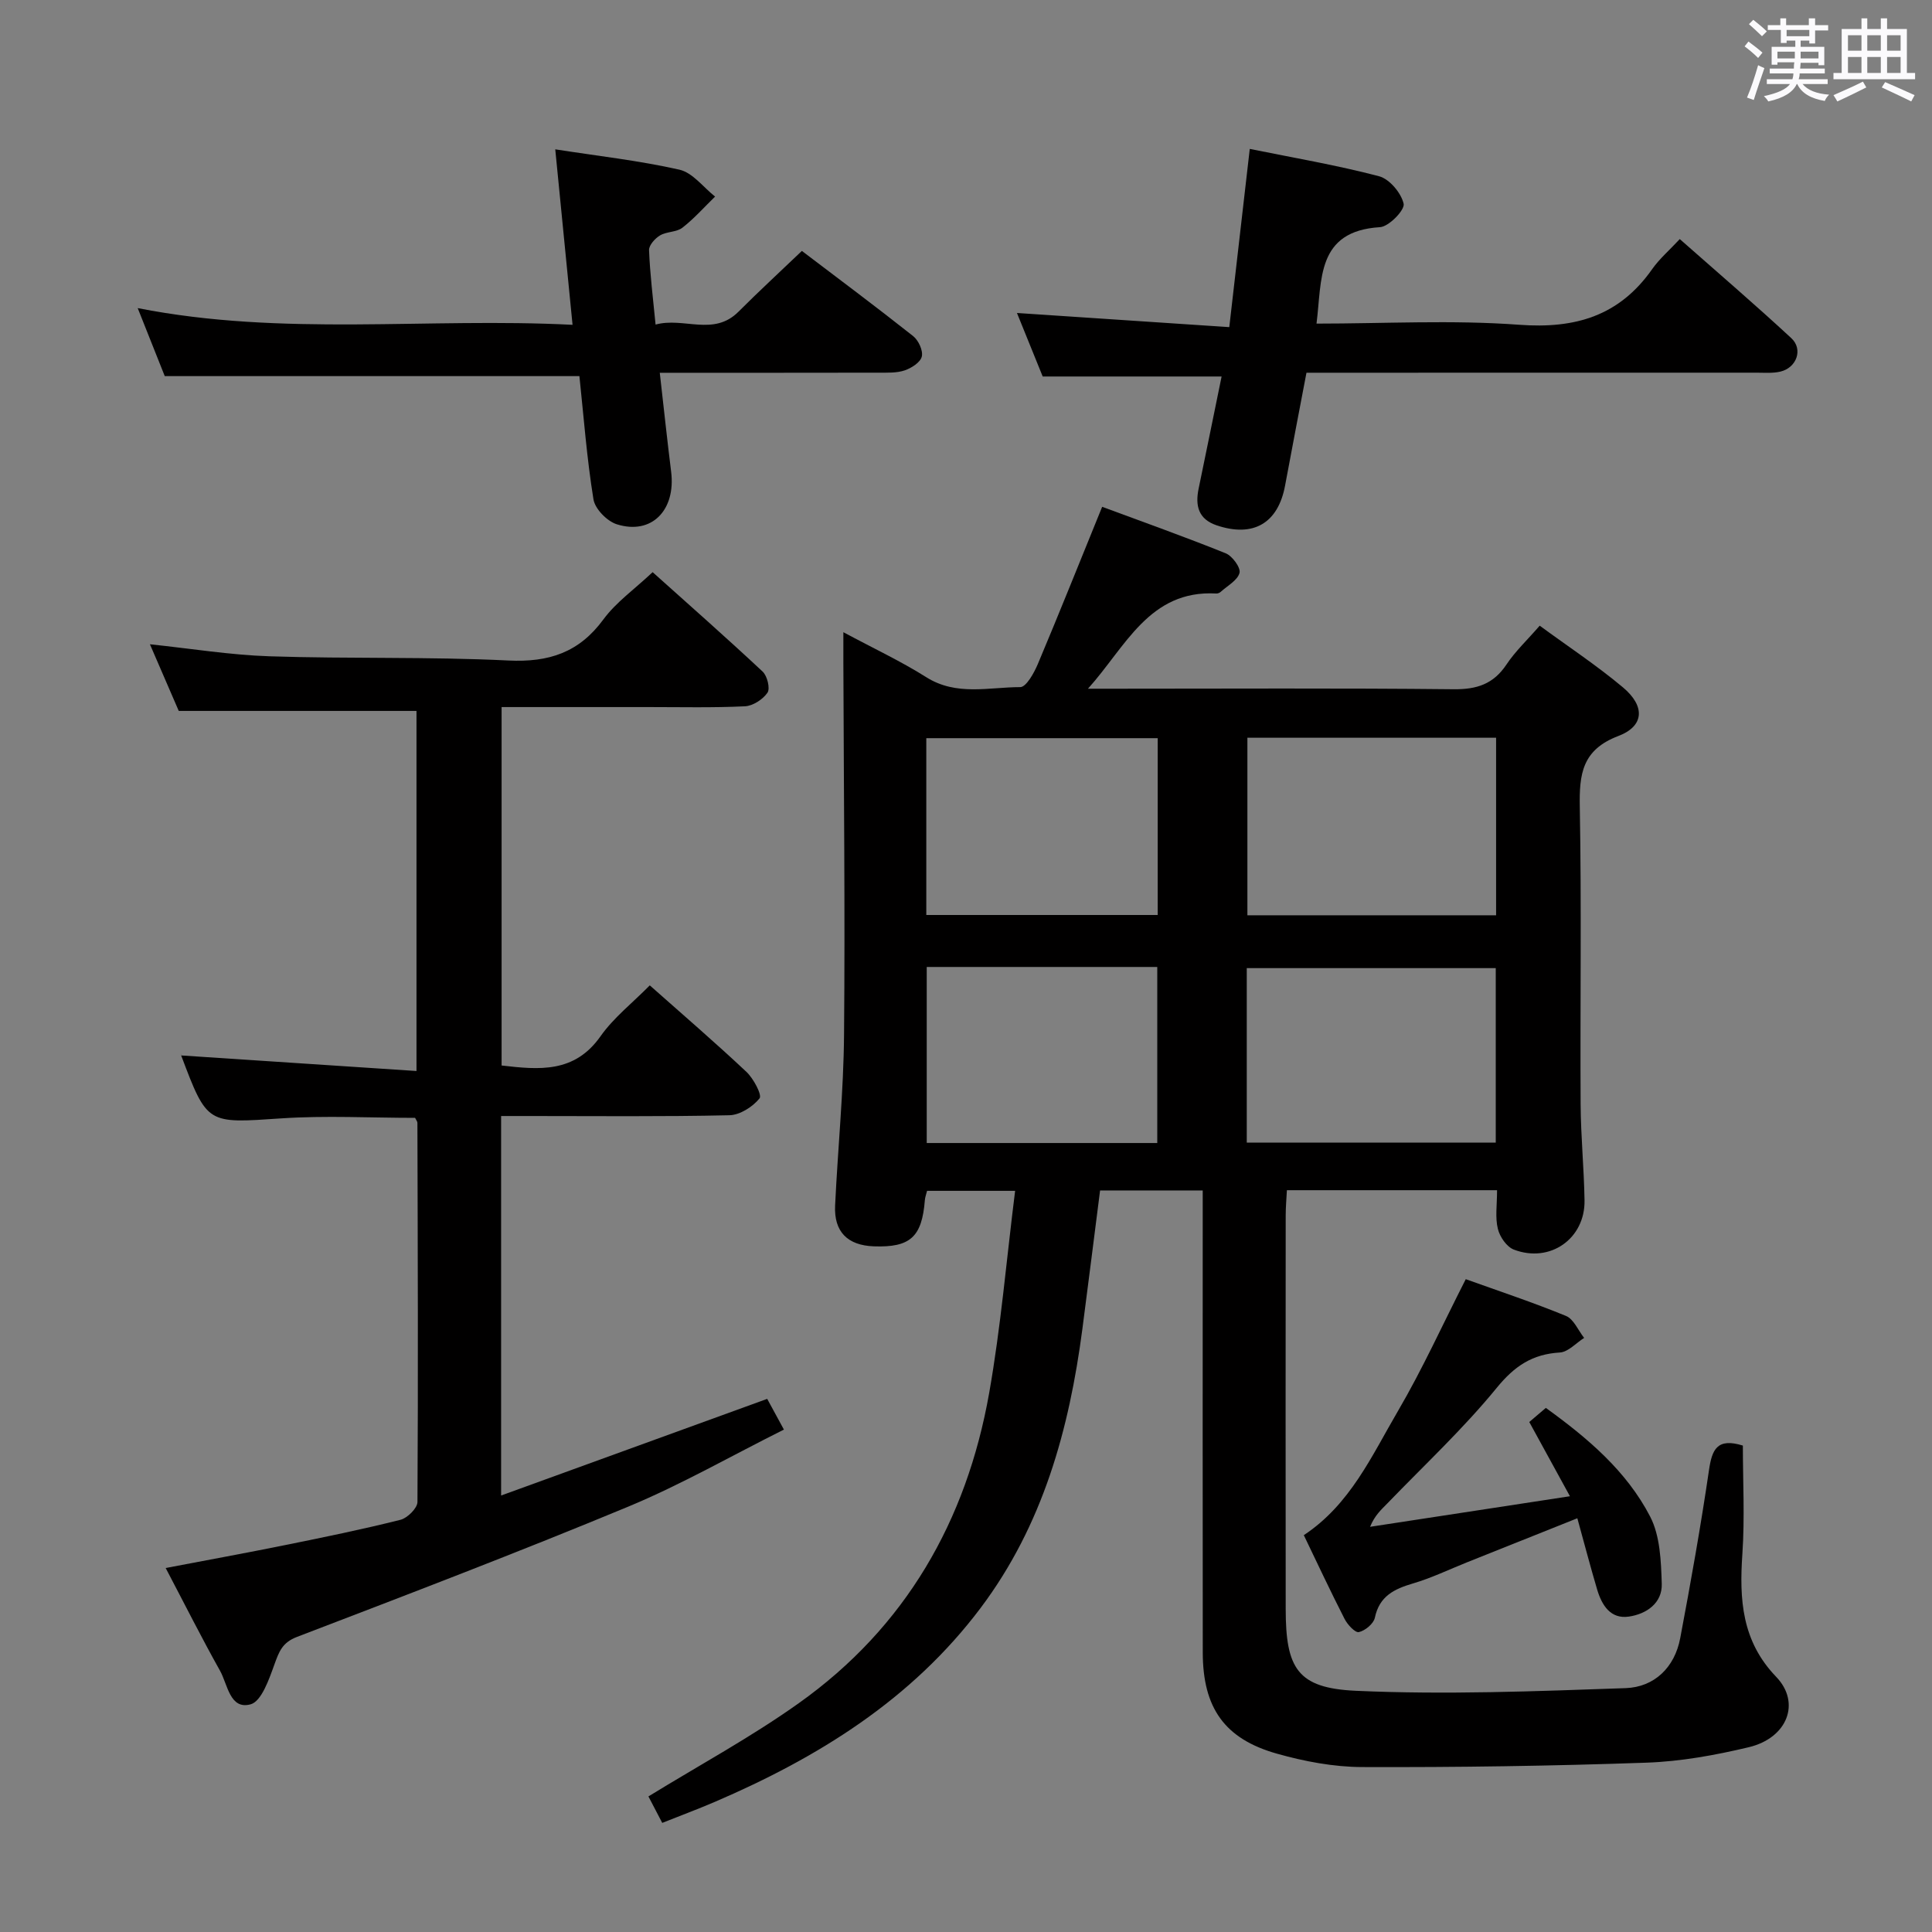 <svg enable-background="new 0 0 400 400" viewBox="0 0 400 400" xmlns="http://www.w3.org/2000/svg"><rect x="0" y="0" width="400" height="400" fill="#808080" stroke="none"/><path d="m361.2 9.6.8-1c.9.7 1.9 1.4 2.9 2.3l-.9 1.1c-1-1-2-1.8-2.8-2.4zm.5 10.6c.9-2.1 1.6-4.3 2.3-6.7.4.2.8.4 1.3.6-.7 2.1-1.5 4.3-2.2 6.6zm.4-15.2.9-.9c1 .8 2 1.6 2.8 2.4l-1 1c-.9-.9-1.8-1.7-2.7-2.5zm12.5-1.2h1.2v1.4h2.7v1.1h-2.7v2.7h-1.2v-.6h-1.8v1.3h4.9v3.8h-1.2v-.5h-3.7c0 .4-.1.9-.1 1.2h5.1v1h-5.2c0 .5-.1.9-.2 1.2h6v1h-5.2c1.1 1.3 2.9 2 5.5 2.2-.4.4-.7.8-.9 1.3-2.9-.5-4.8-1.6-5.7-3.5h-.1c-.8 1.7-2.7 2.9-5.9 3.6-.2-.4-.6-.8-.9-1.1 2.8-.6 4.6-1.4 5.4-2.5h-4.8v-1h5.3c.1-.3.2-.7.2-1.2h-4.9v-1h5c0-.4 0-.8.1-1.3h-3.5v.5h-1.2v-3.7h4.9v-1.3h-1.8v.5h-1.2v-2.7h-2.7v-1h2.6v-1.4h1.2v1.4h4.7v-1.4zm-6.6 8.3h3.6c0-.4 0-.9 0-1.4h-3.6zm1.9-4.6h4.7v-1.3h-4.7zm6.6 3.2h-3.7v1.4h3.7z" fill="#fbfafc"/><path d="m385.3 3.8h1.3v2.2h2.8v-2.2h1.3v2.2h4.1v9.1h1.7v1.3h-16.9v-1.3h1.7v-9.1h4.1v-2.2zm.4 13.1.7 1.2c-1.8.9-3.8 1.9-6 2.9-.2-.4-.5-.8-.8-1.3 2.3-1 4.3-1.9 6.1-2.8zm-3.1-6.4h2.8v-3.2h-2.8zm0 4.6h2.8v-3.3h-2.8zm4-4.6h2.8v-3.2h-2.8zm0 4.6h2.8v-3.3h-2.8zm3.7 1.9c2.1.9 4.1 1.8 6.1 2.7l-.7 1.3c-2.2-1.1-4.2-2-6.1-2.9zm3.2-9.7h-2.8v3.2h2.8v-3.1zm-2.8 7.8h2.8v-3.3h-2.8z" fill="#fbfafc"/><g fill="#010000"><path d="m309.95 246.42c-14.63 0-28.75 0-43.51 0-.09 1.73-.25 3.48-.25 5.23-.02 27.16-.03 54.32 0 81.48.01 12.29 2.42 16.38 14.52 16.93 18.58.84 37.24.1 55.85-.55 5.95-.21 10.16-4.27 11.31-10.34 2.19-11.57 4.25-23.17 5.96-34.81.62-4.23 1.66-6.73 7.01-5.07 0 7.31.41 14.91-.1 22.44-.65 9.41-.13 18.04 6.99 25.43 5.17 5.37 2.34 12.67-5.66 14.58-6.92 1.65-14.06 2.95-21.15 3.2-19.62.69-39.27.98-58.91.91-5.89-.02-11.93-1.16-17.63-2.77-10.87-3.06-15.34-9.51-15.36-20.92-.04-29.99-.01-59.99-.01-89.98 0-1.8 0-3.6 0-5.71-7.33 0-14.24 0-21.25 0-1.23 9.64-2.42 19.14-3.66 28.64-2.73 20.83-8.18 40.65-21.08 57.81-14.28 18.98-33.62 30.94-55 40.13-3.47 1.49-7.02 2.81-10.91 4.36-1.11-2.13-2.08-3.99-2.86-5.48 10.53-6.47 21.25-12.27 31.11-19.29 22.12-15.72 34.74-37.74 39.43-64.19 2.42-13.68 3.58-27.58 5.38-41.9-6.67 0-12.37 0-18.23 0-.17.69-.41 1.31-.46 1.94-.6 7.62-3.02 9.82-10.57 9.55-5.44-.2-8.27-3.02-8.01-8.45.56-11.78 1.75-23.56 1.85-35.34.23-25.66-.06-51.32-.14-76.97-.01-1.81 0-3.62 0-6.39 6.23 3.35 11.91 6 17.17 9.32 6.25 3.94 12.95 2.05 19.45 2.05 1.23 0 2.85-2.91 3.63-4.75 4.44-10.54 8.68-21.16 13.33-32.58 8.34 3.09 17.03 6.18 25.59 9.63 1.36.55 3.13 2.98 2.85 4.05-.41 1.55-2.5 2.66-3.9 3.93-.23.21-.62.36-.92.34-13.9-.78-18.78 11.09-26.56 19.71h5.23c23.49 0 46.99-.14 70.48.11 4.81.05 8.24-1.07 10.94-5.12 1.82-2.74 4.29-5.05 6.88-8.04 5.84 4.29 11.8 8.22 17.23 12.77 4.63 3.88 4.45 8.02-.95 10.07-7.52 2.86-8.11 7.91-7.98 14.73.37 20.49.06 40.99.17 61.48.04 6.64.7 13.28.81 19.92.14 7.95-7.15 13.08-14.65 10.2-1.47-.57-2.9-2.64-3.29-4.28-.59-2.33-.17-4.92-.17-8.01zm-51.69-93.68v36.76h51.49c0-12.4 0-24.46 0-36.76-17.29 0-34.34 0-51.49 0zm-.13 83.82h51.55c0-12.28 0-24.19 0-36.12-17.35 0-34.39 0-51.55 0zm-66.35-47.12h47.91c0-12.44 0-24.5 0-36.61-16.17 0-32.01 0-47.91 0zm.09 10.76v36.45h47.73c0-12.31 0-24.33 0-36.45-16.03 0-31.65 0-47.73 0z"/><path d="m134.53 204.01c6.91 6.13 13.6 11.88 20.01 17.91 1.47 1.38 3.27 4.79 2.72 5.48-1.42 1.76-4.07 3.46-6.27 3.5-13.83.31-27.66.16-41.49.16-1.8 0-3.61 0-5.75 0v78.57c18.65-6.77 36.63-13.31 55.09-20.01.9 1.66 1.91 3.5 3.46 6.36-10.91 5.45-21.27 11.4-32.22 15.95-22.69 9.42-45.66 18.19-68.61 26.98-3.05 1.17-3.7 3.07-4.65 5.68-1.11 3.07-2.67 7.65-4.93 8.27-4.3 1.18-4.75-4.11-6.33-6.94-3.8-6.78-7.29-13.73-11.26-21.28 8.7-1.66 16.77-3.13 24.8-4.76 7.96-1.61 15.93-3.24 23.81-5.22 1.44-.36 3.51-2.41 3.52-3.69.16-26.16.06-52.32-.01-78.48 0-.3-.26-.59-.48-1.05-9.21 0-18.52-.51-27.75.11-15.29 1.03-15.27 1.33-20.67-13-.11-.28-.11-.61-.01-.03 15.96 1.06 32.12 2.12 48.72 3.22 0-25.57 0-50 0-74.55-16.18 0-32.37 0-49.22 0-1.76-4.07-3.85-8.9-5.97-13.8 8.42.88 16.59 2.22 24.79 2.49 16.47.54 32.98.06 49.42.87 8.4.41 14.64-1.65 19.68-8.51 2.62-3.56 6.43-6.24 10.19-9.78 7.36 6.6 15.18 13.48 22.78 20.59.95.89 1.59 3.49 1 4.36-.95 1.39-3.01 2.74-4.67 2.82-6.65.32-13.33.16-19.99.16-9.98.01-19.96 0-30.39 0v74.21c7.79.9 15.11 1.61 20.5-6.08 2.72-3.85 6.63-6.9 10.18-10.51z"/><path d="m270.49 77.17c-1.54 8.09-3.01 15.73-4.43 23.37-1.45 7.8-6.58 10.79-14.18 8.22-3.77-1.28-4.45-4.05-3.72-7.58 1.61-7.76 3.18-15.53 4.76-23.23-12.42 0-24.47 0-37.04 0-1.62-4.01-3.53-8.72-5.33-13.15 14.67.98 29.13 1.94 43.96 2.93 1.48-12.91 2.83-24.57 4.24-36.9 9.06 1.84 18.02 3.36 26.77 5.66 2.16.57 4.59 3.47 5.09 5.7.28 1.27-3.04 4.72-4.88 4.84-13.26.81-12 10.89-13.16 19.97 14.02 0 28.06-.79 41.96.24 11.63.86 20.72-1.83 27.52-11.5 1.51-2.15 3.56-3.91 5.73-6.24 8.01 7.07 15.69 13.65 23.09 20.51 2.5 2.31 1.1 6.14-2.27 6.93-1.59.37-3.31.22-4.98.22-29.16.01-58.33.01-87.49.01-1.81 0-3.61 0-5.64 0z"/><path d="m135.73 67.2c5.85-1.6 12.01 2.51 17.17-2.67 4.22-4.23 8.62-8.27 13.12-12.58 7.49 5.69 15.35 11.55 23.03 17.63 1.11.88 2.09 2.99 1.8 4.23-.27 1.2-2.13 2.39-3.53 2.87-1.67.57-3.6.47-5.42.48-14.8.03-29.59.02-45.3.02.81 7.14 1.52 13.81 2.35 20.47 1 7.99-4.04 13.16-11.24 10.9-2.02-.63-4.52-3.18-4.84-5.17-1.38-8.5-2.02-17.11-2.91-25.51-28.6 0-56.85 0-85.85 0-1.54-3.86-3.41-8.57-5.6-14.08 30.15 5.93 59.87 1.92 90.03 3.46-1.22-12.36-2.36-23.99-3.58-36.33 8.87 1.38 17.39 2.33 25.71 4.21 2.74.62 4.94 3.64 7.38 5.57-2.23 2.17-4.32 4.54-6.76 6.44-1.22.95-3.26.78-4.64 1.6-1.04.62-2.32 2.05-2.27 3.06.19 4.93.81 9.86 1.35 15.4z"/><path d="m303.47 264.84c6.82 2.45 13.88 4.79 20.75 7.61 1.61.66 2.52 2.99 3.76 4.55-1.67 1.05-3.29 2.91-5.02 3.02-5.69.34-9.38 2.78-13.08 7.32-6.92 8.47-14.99 15.99-22.61 23.89-1.25 1.29-2.63 2.47-3.61 4.88 13.4-2.05 26.8-4.1 41.38-6.33-3.01-5.49-5.65-10.32-8.42-15.37 1.01-.86 2.11-1.8 3.43-2.92 8.67 6.26 16.71 13.07 21.59 22.49 2.08 4.01 2.26 9.23 2.41 13.93.12 4.02-3.2 6.27-6.83 6.79-3.78.55-5.58-2.37-6.54-5.58-1.41-4.75-2.66-9.55-4.11-14.78-7.85 3.13-15.37 6.14-22.89 9.14-3.7 1.48-7.31 3.23-11.12 4.35-3.9 1.15-6.97 2.62-7.91 7.1-.26 1.24-2 2.68-3.31 2.98-.76.17-2.36-1.54-2.96-2.73-2.94-5.75-5.68-11.61-8.44-17.34 9.63-6.37 14.08-16.47 19.48-25.68 5.09-8.7 9.26-17.92 14.05-27.32z"/></g></svg>